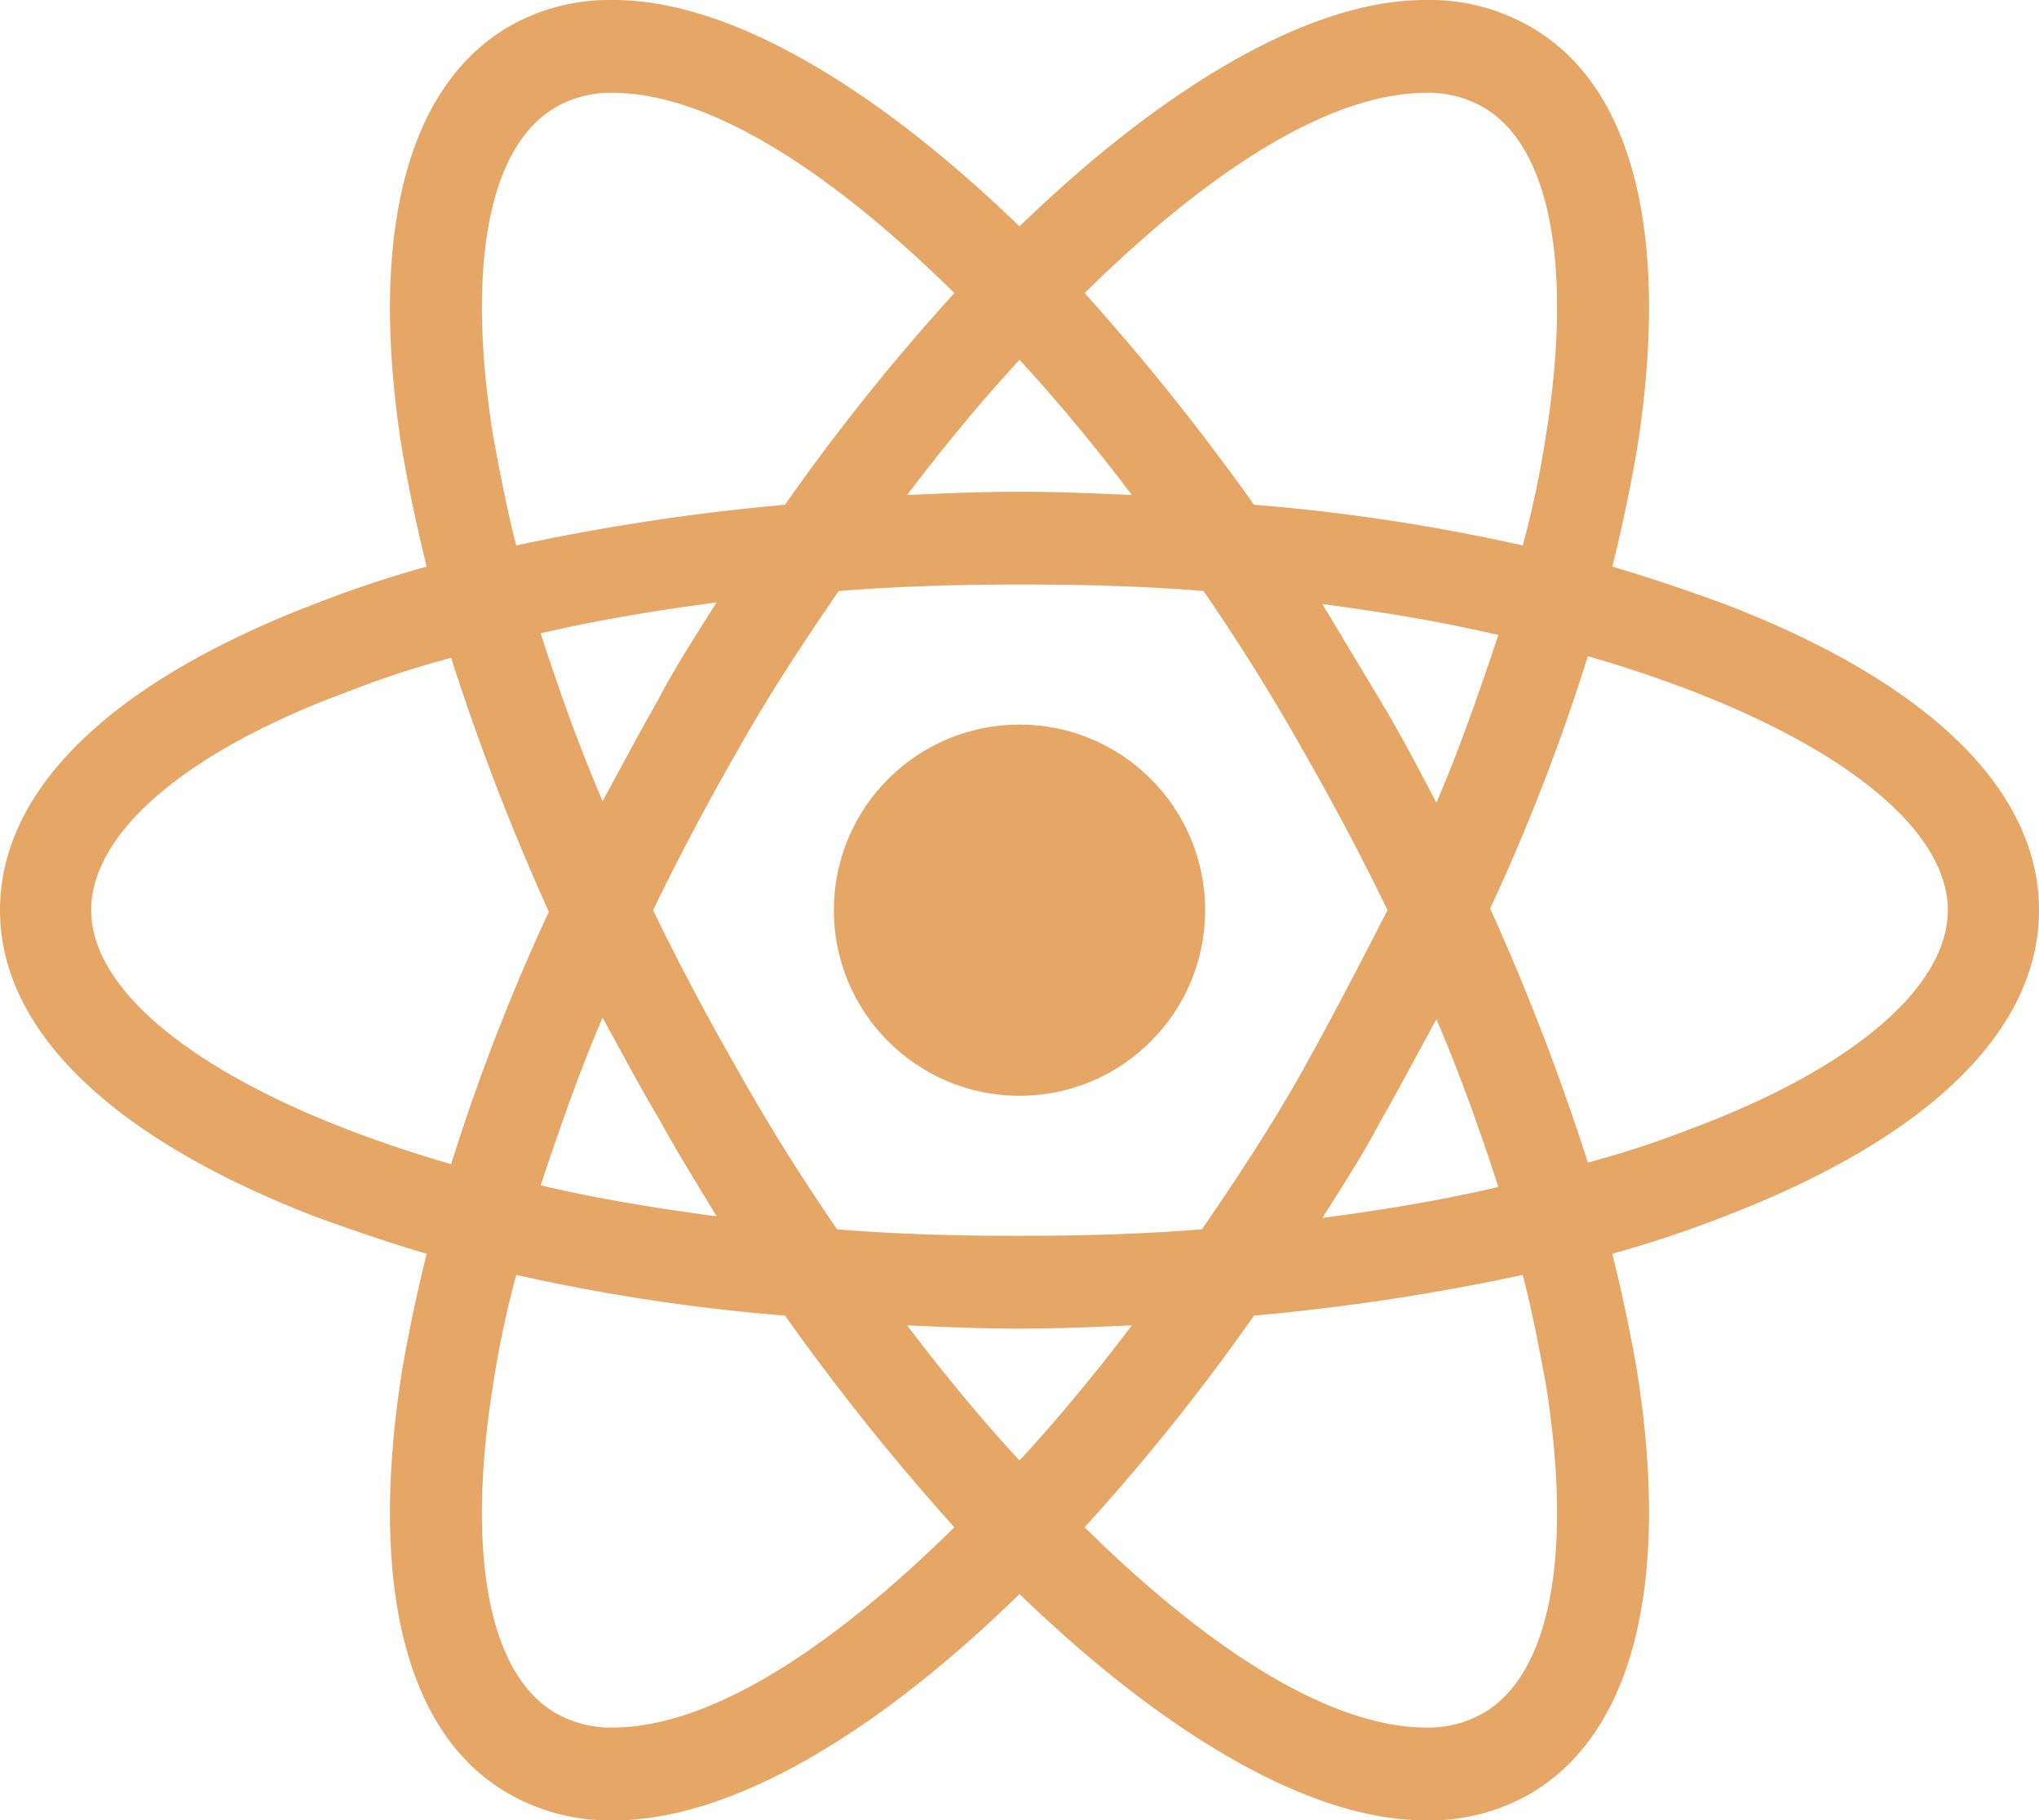 <svg id="Group_7" data-name="Group 7" xmlns="http://www.w3.org/2000/svg" width="125.2" height="111.8" viewBox="0 0 125.2 111.8">
  <defs>
    <style>
      .cls-1 {
        fill: #e6a766;
      }
    </style>
  </defs>
  <circle id="Ellipse_1" data-name="Ellipse 1" class="cls-1" cx="11.4" cy="11.4" r="11.4" transform="translate(51.2 44.5)"/>
  <path id="Path_18" data-name="Path 18" class="cls-1" d="M107.3,45.2c-2.2-.8-4.5-1.6-6.9-2.3.6-2.4,1.1-4.8,1.5-7.1,2.1-13.2-.2-22.5-6.6-26.1a12.422,12.422,0,0,0-6.4-1.6C81.9,8.1,73,13.3,64,22,55,13.3,46.1,8.1,39.1,8.1a12.422,12.422,0,0,0-6.4,1.6c-6.4,3.7-8.7,13-6.6,26.1.4,2.3.9,4.7,1.5,7.1a69.74,69.74,0,0,0-6.9,2.3C8.2,50,1.4,56.6,1.4,64S8.3,78,20.7,82.8c2.2.8,4.5,1.6,6.9,2.3-.6,2.4-1.1,4.8-1.5,7.1-2.1,13.2.2,22.5,6.6,26.1a12.422,12.422,0,0,0,6.4,1.6c7.1,0,16-5.2,24.9-13.9,9,8.7,17.9,13.9,24.9,13.9a12.422,12.422,0,0,0,6.4-1.6c6.4-3.7,8.7-13,6.6-26.1-.4-2.3-.9-4.7-1.5-7.1a69.737,69.737,0,0,0,6.9-2.3C119.8,78,126.6,71.4,126.6,64S119.8,50,107.3,45.2ZM92.5,14.7c4.1,2.4,5.5,9.8,3.8,20.3a60.218,60.218,0,0,1-1.4,6.6,118.8,118.8,0,0,0-16.5-2.5A144.284,144.284,0,0,0,68,26.1c7.4-7.3,14.9-12.3,21-12.3a6.756,6.756,0,0,1,3.5.9ZM81.3,74c-1.8,3.2-3.9,6.4-6.1,9.6-3.7.3-7.4.4-11.2.4-3.9,0-7.6-.1-11.2-.4q-3.3-4.8-6-9.6c-1.9-3.3-3.7-6.7-5.3-10,1.6-3.3,3.4-6.7,5.3-10,1.8-3.2,3.9-6.4,6.1-9.6,3.7-.3,7.4-.4,11.2-.4,3.9,0,7.6.1,11.2.4q3.3,4.8,6,9.6c1.9,3.3,3.7,6.7,5.3,10C84.9,67.3,83.2,70.6,81.3,74Zm8.3-3.3c1.5,3.5,2.7,6.9,3.8,10.3-3.4.8-7,1.4-10.8,1.9,1.2-1.9,2.5-3.9,3.6-6,1.2-2.1,2.3-4.2,3.4-6.2ZM64,97.8c-2.4-2.6-4.7-5.4-6.9-8.3,2.3.1,4.6.2,6.9.2s4.6-.1,6.9-.2C68.7,92.4,66.4,95.2,64,97.8Zm-18.6-15c-3.8-.5-7.4-1.1-10.8-1.9,1.1-3.3,2.3-6.8,3.8-10.3,1.1,2,2.2,4.1,3.4,6.1,1.2,2.2,2.4,4.1,3.6,6.1Zm-7-25.5c-1.5-3.5-2.7-6.9-3.8-10.3,3.4-.8,7-1.4,10.8-1.9-1.2,1.9-2.5,3.9-3.6,6C40.6,53.2,39.5,55.3,38.4,57.3ZM64,30.2c2.4,2.6,4.7,5.4,6.9,8.3-2.3-.1-4.6-.2-6.9-.2s-4.6.1-6.9.2c2.2-2.9,4.5-5.7,6.9-8.3Zm22.2,21-3.6-6c3.8.5,7.4,1.1,10.8,1.9-1.1,3.3-2.3,6.8-3.8,10.3C88.5,55.3,87.4,53.2,86.2,51.2ZM31.7,35c-1.7-10.5-.3-17.9,3.8-20.3a6.756,6.756,0,0,1,3.5-.9c6,0,13.5,4.9,21,12.3a131.452,131.452,0,0,0-10.4,13,135.957,135.957,0,0,0-16.5,2.5c-.6-2.3-1-4.5-1.4-6.6ZM7,64c0-4.7,5.7-9.7,15.7-13.4a59.957,59.957,0,0,1,6.4-2.1,145.756,145.756,0,0,0,6,15.6,126.01,126.01,0,0,0-6,15.5C15.3,75.6,7,69.6,7,64Zm28.5,49.3c-4.1-2.4-5.5-9.8-3.8-20.3a60.216,60.216,0,0,1,1.4-6.6,118.8,118.8,0,0,0,16.5,2.5,144.285,144.285,0,0,0,10.4,13c-7.4,7.3-14.9,12.3-21,12.3a6.756,6.756,0,0,1-3.5-.9ZM96.3,93c1.7,10.5.3,17.9-3.8,20.3a6.756,6.756,0,0,1-3.5.9c-6,0-13.5-4.9-21-12.3a131.454,131.454,0,0,0,10.4-13,135.955,135.955,0,0,0,16.5-2.5C95.5,88.7,95.9,90.9,96.3,93Zm9-15.6a59.954,59.954,0,0,1-6.4,2.1,145.756,145.756,0,0,0-6-15.6,126.01,126.01,0,0,0,6-15.5c13.8,4,22.1,10,22.1,15.6C121,68.7,115.2,73.7,105.3,77.4Z" transform="translate(-1.4 -8.1)"/>
</svg>
